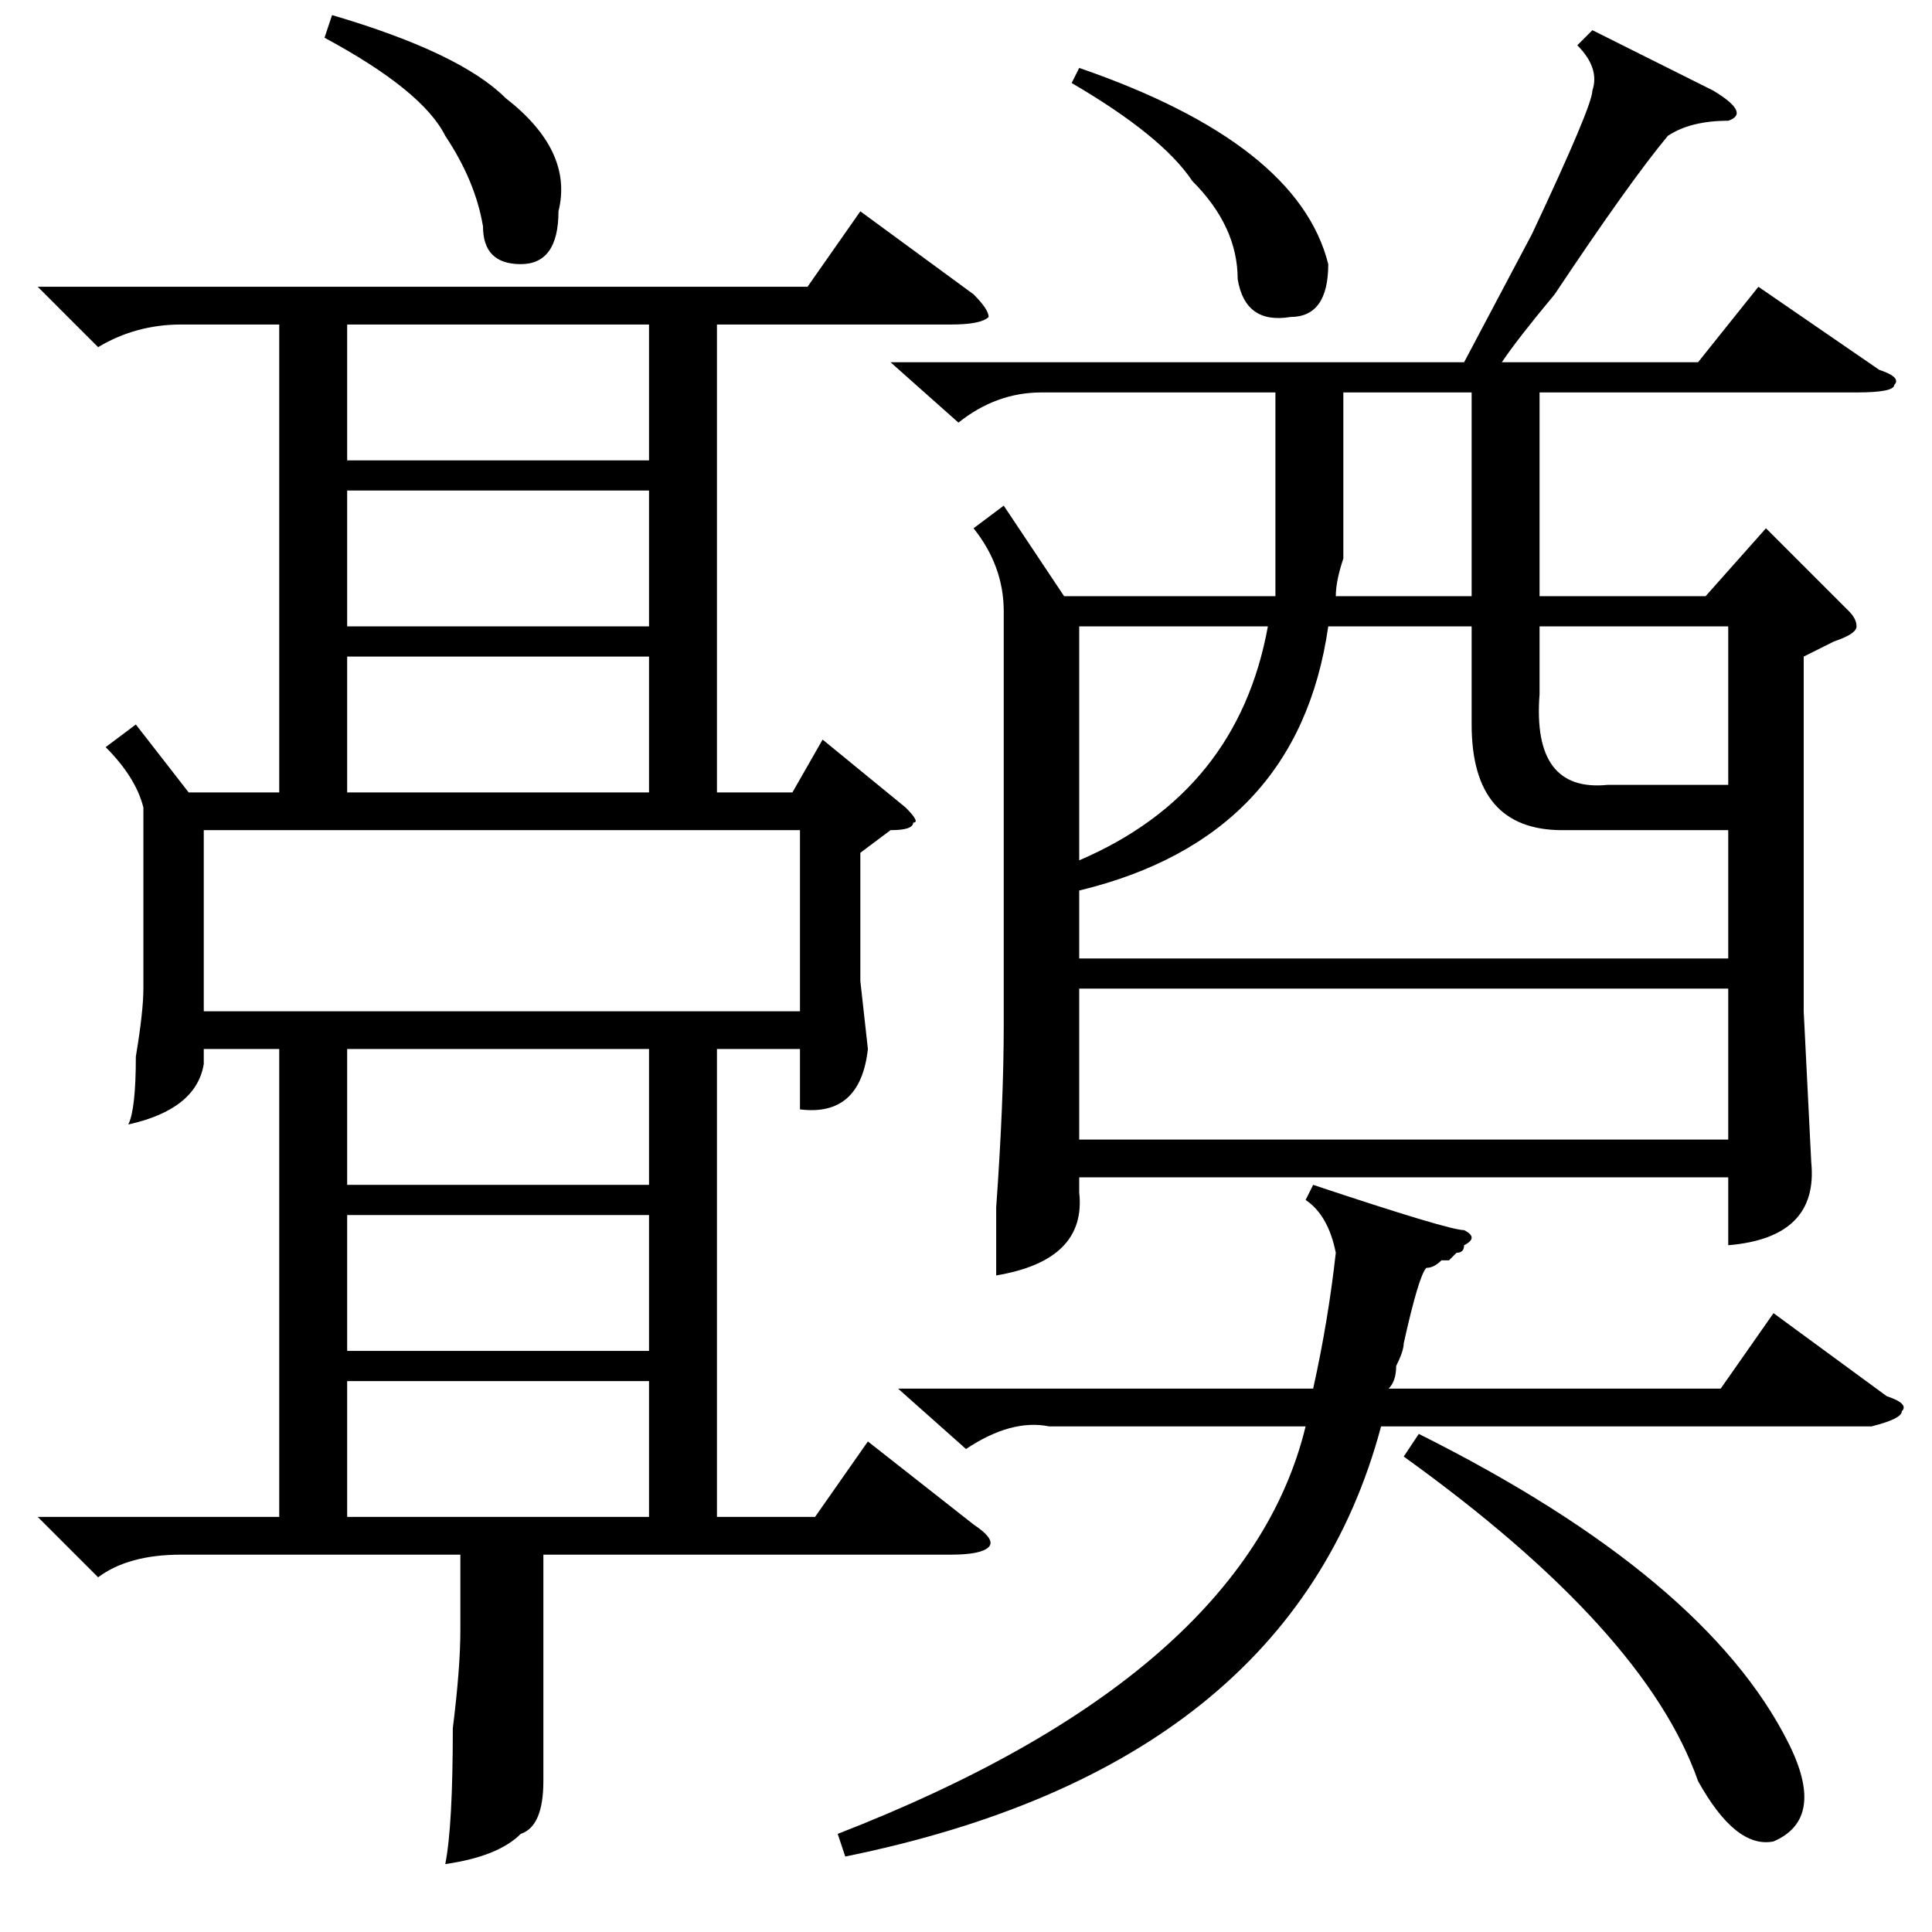 <?xml version="1.0" standalone="no"?>
<!DOCTYPE svg PUBLIC "-//W3C//DTD SVG 1.1//EN" "http://www.w3.org/Graphics/SVG/1.1/DTD/svg11.dtd" >
<svg xmlns="http://www.w3.org/2000/svg" xmlns:xlink="http://www.w3.org/1999/xlink" version="1.1" viewBox="0 -52 256 256">
  <g transform="matrix(1 0 0 -1 0 204)">
   <path fill="currentColor"
d="M18 160l7 -9h12v62h-13q-6 0 -11 -3l-8 8h102l7 10l15 -11q2 -2 2 -3q-1 -1 -5 -1h-31v-62h10l4 7l11 -9q2 -2 1 -2q0 -1 -3 -1l-4 -3v-17l1 -9q-1 -9 -9 -8v8h-11v-62h13l7 10l14 -11q3 -2 2 -3t-5 -1h-54v-21v-9q0 -6 -3 -7q-3 -3 -10 -4q1 5 1 18q1 8 1 13v10h-37
q-7 0 -11 -3l-8 8h32v62h-10v-2q-1 -6 -10 -8q1 2 1 9q1 6 1 9v24q-1 4 -5 8zM211 252l16 -8q5 -3 2 -4q-5 0 -8 -2q-5 -6 -15 -21q-5 -6 -7 -9h26l8 10l16 -11q3 -1 2 -2q0 -1 -5 -1h-42v-27h22l8 9l11 -11q1 -1 1 -2t-3 -2l-4 -2v-47l1 -20q1 -10 -11 -11v9h-86v-2
q1 -9 -11 -11v9q1 14 1 24v55q0 6 -4 11l4 3l8 -12h28v8v19h-31q-6 0 -11 -4l-9 8h76l9 17q8 17 8 19q1 3 -2 6zM176 173q-4 -28 -33 -35v-9h86v17h-22q-12 0 -12 14v13h-19zM27 146v-24h79v24h-79zM189 88q-1 -1 -3 -10q0 -1 -1 -3q0 -2 -1 -3h44l7 10l15 -11q3 -1 2 -2
q0 -1 -4 -2h-65q-12 -45 -71 -57l-1 3q54 21 62 54h-34q-5 1 -11 -3l-9 8h55q2 9 3 18q-1 5 -4 7l1 2q18 -6 20 -6q2 -1 0 -2q0 -1 -1 -1l-1 -1h-1q-1 -1 -2 -1zM229 125h-86v-20h86v20zM86 73h-40v-18h40v18zM86 169h-40v-18h40v18zM46 195h40v18h-40v-18zM86 191h-40v-18
h40v18zM46 99h40v18h-40v-18zM86 95h-40v-18h40v18zM186 63l2 3q38 -19 49 -41q5 -10 -2 -13q-5 -1 -10 8q-7 20 -39 43zM143 142q21 9 25 31h-25v-31zM204 164q-1 -13 9 -12h16v21h-25v-9zM178 186v-4q-1 -3 -1 -5h18v27h-17v-18zM43 251l1 3q17 -5 23 -11q9 -7 7 -15
q0 -7 -5 -7t-5 5q-1 6 -5 12q-3 6 -16 13zM143 247q29 -10 33 -26q0 -7 -5 -7q-6 -1 -7 5q0 7 -6 13q-4 6 -16 13z" />
  </g>

</svg>
